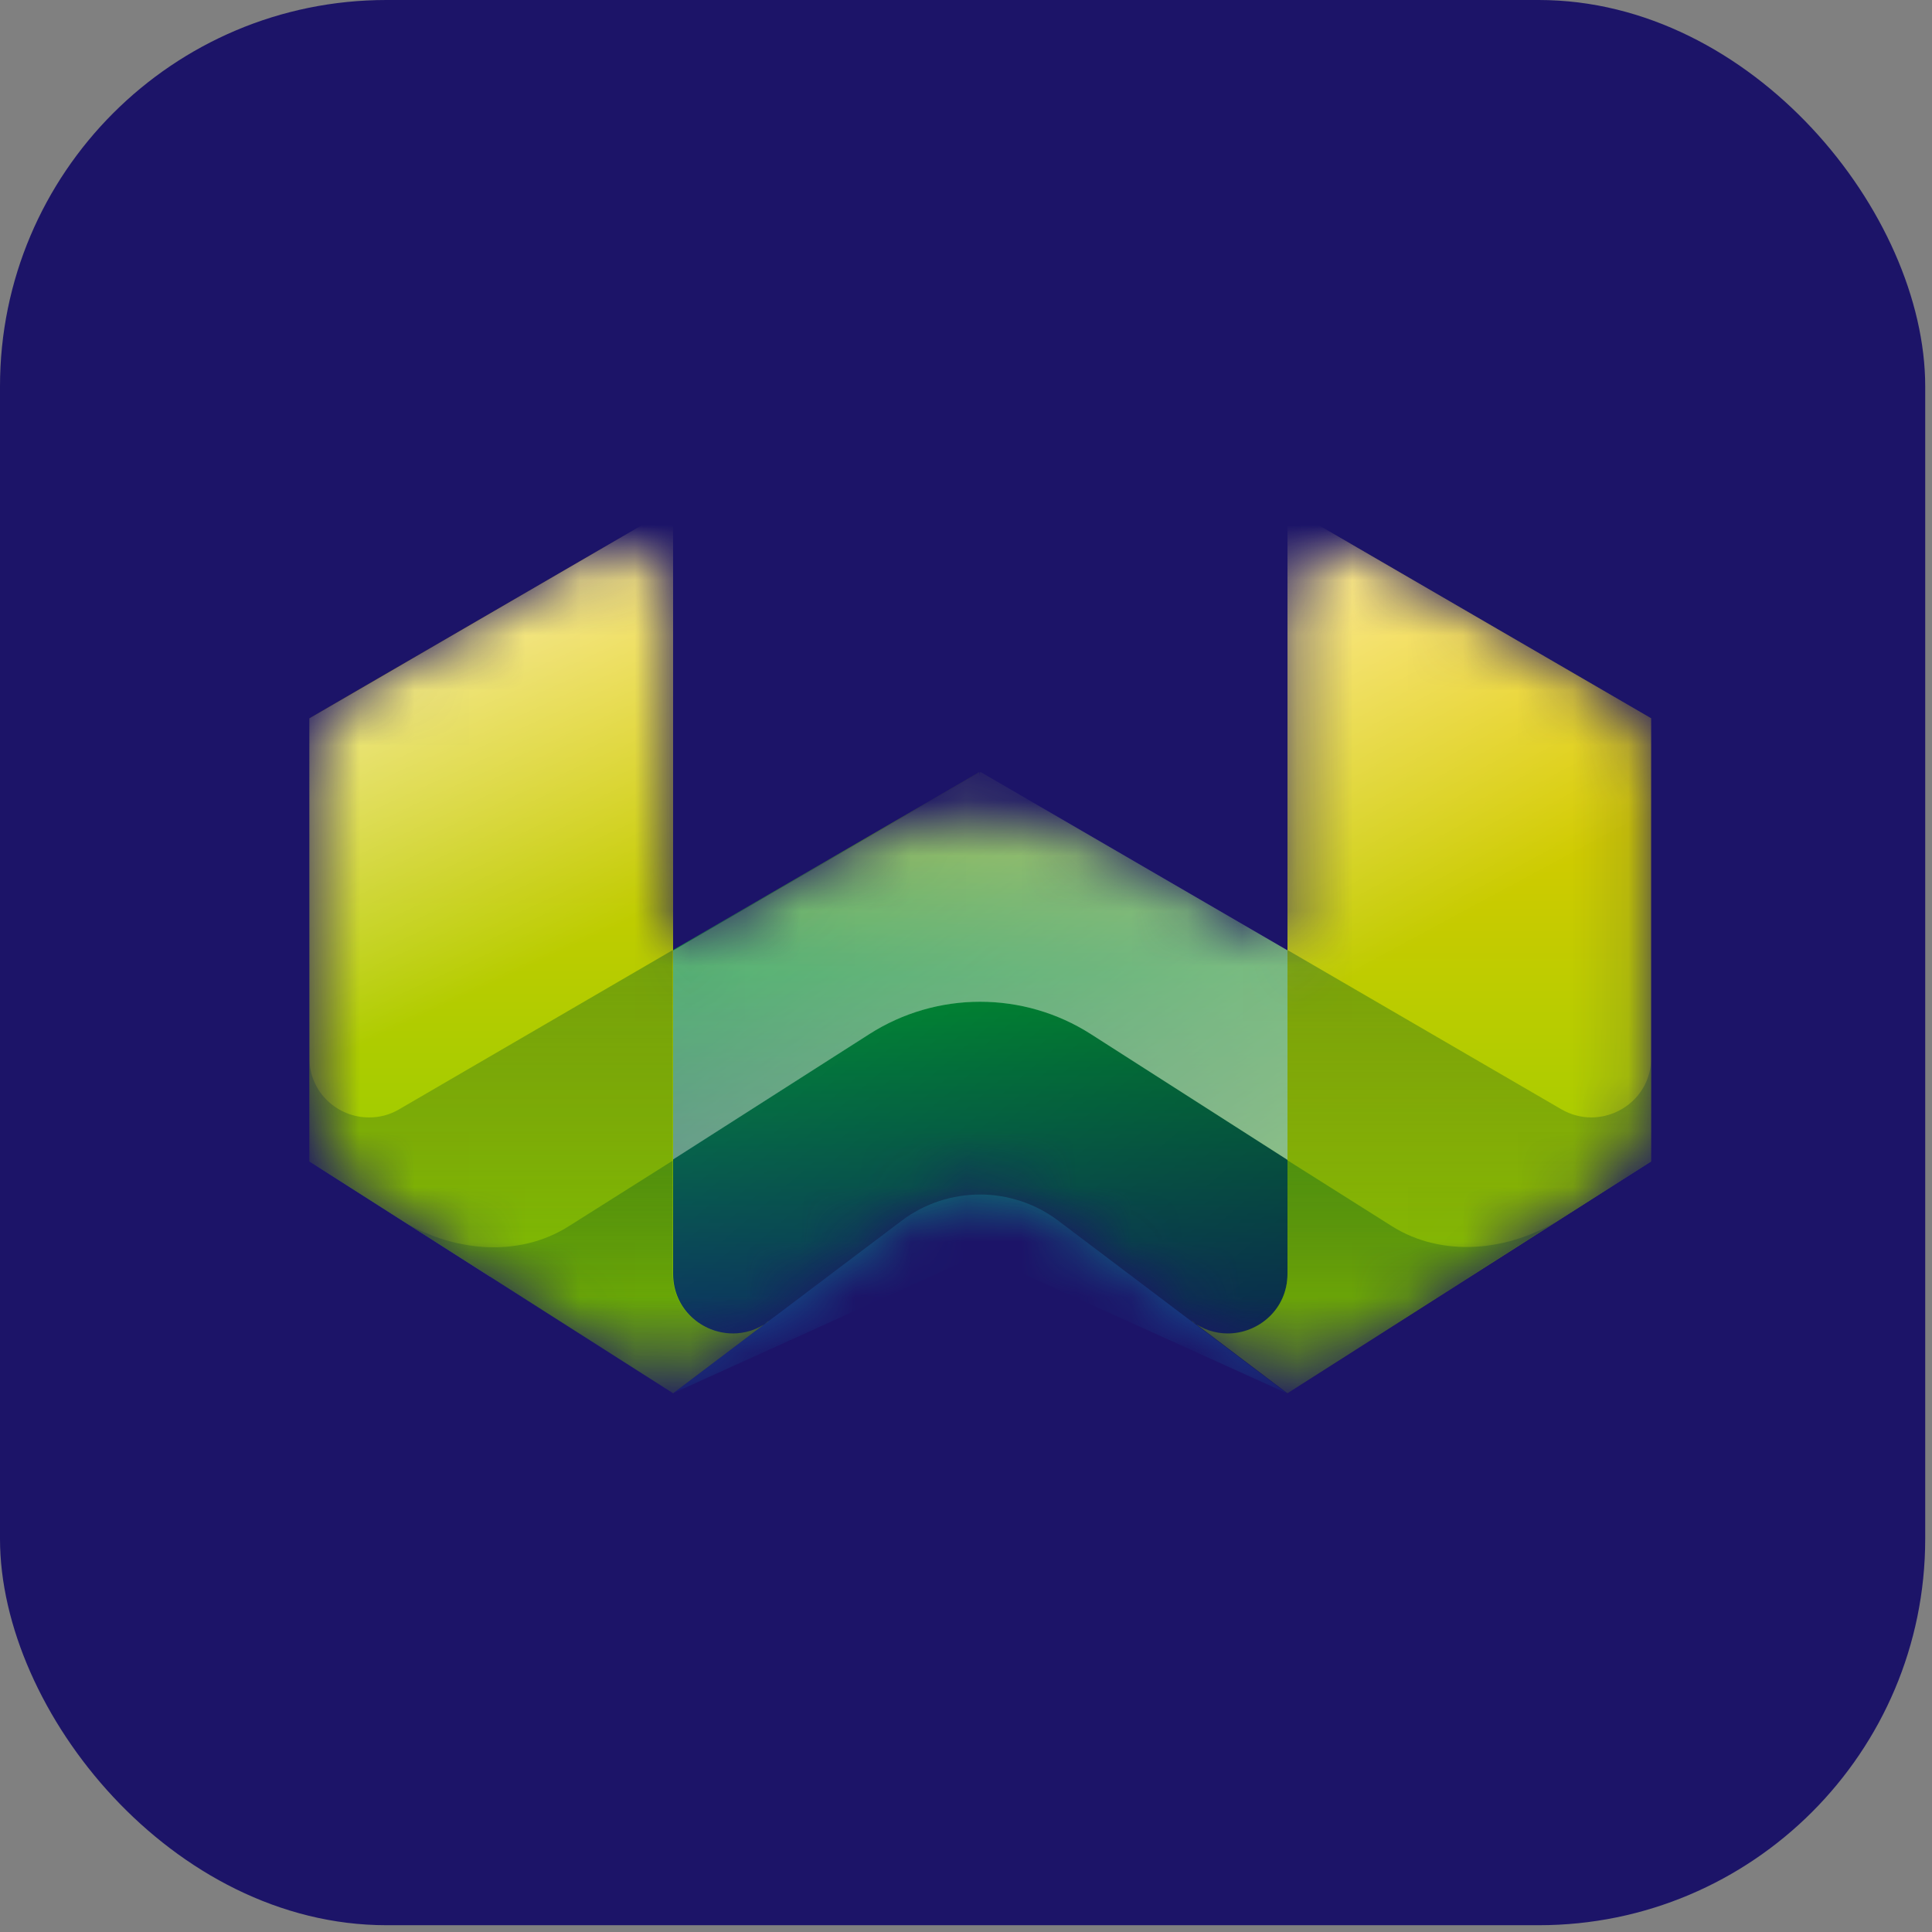<svg width="35" height="35" viewBox="0 0 35 35" fill="none" xmlns="http://www.w3.org/2000/svg">
<rect x="0" y="0" width="35" height="35" fill="#808080" stroke="none"/>
<g id="Group 194">
<rect id="Rectangle 241" width="34.877" height="34.877" rx="7" fill="#1C1468"/>
<g id="Group">
<g id="Layer_1">
<g id="Group_2">
<g id="Clip path group">
<mask id="mask0_3651_550" style="mask-type:luminance" maskUnits="userSpaceOnUse" x="5" y="9" width="25" height="16">
<g id="clippath">
<path id="Vector" d="M29.895 19.73V13.93C29.895 13.365 29.594 12.841 29.107 12.556L24.903 10.11C24.198 9.7 23.312 10.208 23.312 11.027V17.206L20.326 15.485C18.73 14.562 16.76 14.567 15.164 15.49L12.194 17.211V11.027C12.194 10.213 11.307 9.7 10.602 10.11L6.393 12.556C5.906 12.841 5.605 13.365 5.605 13.93V19.735C5.605 20.549 6.02 21.306 6.704 21.741L10.535 24.183C11.53 24.815 12.816 24.768 13.759 24.053L16.418 22.042C17.149 21.487 18.346 21.487 19.077 22.042L21.736 24.048C22.68 24.758 23.965 24.81 24.96 24.177L28.791 21.731C29.475 21.295 29.89 20.539 29.89 19.725L29.895 19.73Z" fill="white"/>
</g>
</mask>
<g mask="url(#mask0_3651_550)">
<g id="Group_3">
<g id="Group_4">
<path id="Vector_2" d="M29.895 21.041L17.761 13.987L17.74 14.054V13.987L5.605 21.041L12.194 25.24L17.75 22.721L23.312 25.24L29.895 21.041Z" fill="url(#paint0_linear_3651_550)"/>
<path id="Vector_3" style="mix-blend-mode:multiply" d="M29.895 21.041L17.761 13.987L5.605 21.041L12.194 25.24L16.335 22.114C17.175 21.482 18.331 21.482 19.171 22.114L23.317 25.245L29.905 21.046L29.895 21.041Z" fill="url(#paint1_linear_3651_550)"/>
<g id="Group_5" style="mix-blend-mode:overlay">
<path id="Vector_4" d="M29.903 21.041L17.768 13.987L5.613 21.041L8.874 23.125L15.747 18.735C16.97 17.952 18.541 17.952 19.764 18.735L26.627 23.125L29.908 21.041H29.903Z" fill="url(#paint2_linear_3651_550)"/>
<g id="Group_6">
<g id="Group_7" style="mix-blend-mode:overlay" opacity="0.3">
<path id="Vector_5" d="M29.903 21.041L17.768 13.987L5.613 21.041L8.874 23.125L15.747 18.735C16.97 17.952 18.541 17.952 19.764 18.735L26.627 23.125L29.908 21.041H29.903Z" fill="#D9D9D9"/>
</g>
</g>
</g>
<path id="Vector_6" d="M13.92 23.934L12.194 25.24L5.605 21.041V13.012L12.194 9.187V23.078C12.194 23.716 12.717 24.157 13.277 24.157C13.495 24.157 13.723 24.089 13.92 23.939V23.934Z" fill="url(#paint3_linear_3651_550)"/>
<path id="Vector_7" style="mix-blend-mode:color-dodge" d="M13.92 23.939L12.194 25.245L5.605 21.041V13.017L12.194 9.187V23.078C12.194 23.716 12.717 24.157 13.277 24.157C13.495 24.157 13.723 24.089 13.92 23.939Z" fill="url(#paint4_linear_3651_550)"/>
<path id="Vector_8" style="mix-blend-mode:hard-light" d="M13.272 24.157C12.712 24.157 12.188 23.716 12.188 23.078V17.211L7.228 20.098C7.052 20.201 6.87 20.243 6.689 20.243C6.124 20.248 5.605 19.797 5.605 19.165V21.041L12.194 25.24L13.92 23.934C13.717 24.084 13.495 24.151 13.277 24.151L13.272 24.157Z" fill="url(#paint5_linear_3651_550)"/>
<path id="Vector_9" style="mix-blend-mode:hard-light" d="M13.27 24.156C12.711 24.156 12.187 23.716 12.187 23.078V21.026L10.306 22.213C9.378 22.803 8.165 22.669 7.247 22.093C7.237 22.093 7.232 22.083 7.227 22.078L12.187 25.24L13.913 23.933C13.711 24.084 13.488 24.151 13.27 24.151V24.156Z" fill="url(#paint6_linear_3651_550)"/>
<path id="Vector_10" d="M21.598 23.934L23.324 25.24L29.912 21.041V13.012L23.324 9.187V23.078C23.324 23.716 22.8 24.157 22.24 24.157C22.023 24.157 21.795 24.089 21.598 23.939V23.934Z" fill="url(#paint7_linear_3651_550)"/>
<path id="Vector_11" style="mix-blend-mode:color-dodge" d="M21.598 23.934L23.324 25.24L29.912 21.041V13.012L23.324 9.187V23.078C23.324 23.716 22.8 24.157 22.24 24.157C22.023 24.157 21.795 24.089 21.598 23.939V23.934Z" fill="url(#paint8_linear_3651_550)"/>
<path id="Vector_12" style="mix-blend-mode:hard-light" d="M21.598 23.934L23.324 25.24L29.912 21.041V19.165C29.912 19.797 29.393 20.243 28.828 20.243C28.647 20.243 28.46 20.196 28.289 20.098L23.324 17.211V23.073C23.324 23.711 22.8 24.151 22.24 24.151C22.023 24.151 21.795 24.084 21.598 23.934Z" fill="url(#paint9_linear_3651_550)"/>
<path id="Vector_13" style="mix-blend-mode:hard-light" d="M21.598 23.934L23.324 25.235L28.284 22.073C28.279 22.073 28.269 22.083 28.264 22.088C27.346 22.664 26.133 22.798 25.205 22.207L23.324 21.02V23.073C23.324 23.711 22.8 24.151 22.24 24.151C22.023 24.151 21.795 24.084 21.598 23.934Z" fill="url(#paint10_linear_3651_550)"/>
</g>
</g>
</g>
</g>
</g>
</g>
</g>
</g>
<defs>
<linearGradient id="paint0_linear_3651_550" x1="17.75" y1="4.936" x2="17.75" y2="28.474" gradientUnits="userSpaceOnUse">
<stop offset="0.34" stop-color="#FDF400"/>
<stop offset="0.42" stop-color="#92DF1C"/>
<stop offset="0.48" stop-color="#43D030"/>
<stop offset="0.52" stop-color="#12C63D"/>
<stop offset="0.54" stop-color="#00C342"/>
<stop offset="0.81" stop-color="#135090"/>
</linearGradient>
<linearGradient id="paint1_linear_3651_550" x1="4.849" y1="6.165" x2="28.786" y2="33.767" gradientUnits="userSpaceOnUse">
<stop stop-opacity="0"/>
<stop offset="0.85" stop-opacity="0.56"/>
<stop offset="1"/>
</linearGradient>
<linearGradient id="paint2_linear_3651_550" x1="9.978" y1="10.41" x2="23.522" y2="28.91" gradientUnits="userSpaceOnUse">
<stop stop-color="white" stop-opacity="0"/>
<stop offset="0.11" stop-color="#FCFFFA" stop-opacity="0.02"/>
<stop offset="0.23" stop-color="#F4FFEE" stop-opacity="0.08"/>
<stop offset="0.37" stop-color="#E8FFD9" stop-opacity="0.17"/>
<stop offset="0.51" stop-color="#D7FFBC" stop-opacity="0.3"/>
<stop offset="0.65" stop-color="#C0FF97" stop-opacity="0.47"/>
<stop offset="0.8" stop-color="#A5FF69" stop-opacity="0.68"/>
<stop offset="0.95" stop-color="#86FF34" stop-opacity="0.92"/>
<stop offset="1" stop-color="#7BFF22"/>
</linearGradient>
<linearGradient id="paint3_linear_3651_550" x1="9.763" y1="-24.018" x2="9.763" y2="41.376" gradientUnits="userSpaceOnUse">
<stop stop-color="#F8FF5D"/>
<stop offset="0.49" stop-color="#FFCB00"/>
<stop offset="1" stop-color="#06CD00"/>
</linearGradient>
<linearGradient id="paint4_linear_3651_550" x1="9.944" y1="17.377" x2="5.206" y2="7.119" gradientUnits="userSpaceOnUse">
<stop stop-color="white" stop-opacity="0"/>
<stop offset="1" stop-color="white"/>
</linearGradient>
<linearGradient id="paint5_linear_3651_550" x1="9.763" y1="2.562" x2="9.763" y2="25.468" gradientUnits="userSpaceOnUse">
<stop stop-color="#2FC514"/>
<stop offset="0.12" stop-color="#2BB814" stop-opacity="0.92"/>
<stop offset="0.36" stop-color="#219616" stop-opacity="0.71"/>
<stop offset="0.68" stop-color="#116019" stop-opacity="0.37"/>
<stop offset="1" stop-color="#00261C" stop-opacity="0"/>
</linearGradient>
<linearGradient id="paint6_linear_3651_550" x1="10.57" y1="13.323" x2="10.57" y2="25.359" gradientUnits="userSpaceOnUse">
<stop stop-color="#2FC514"/>
<stop offset="0.11" stop-color="#2CBB14" stop-opacity="0.94"/>
<stop offset="0.31" stop-color="#24A015" stop-opacity="0.77"/>
<stop offset="0.57" stop-color="#177517" stop-opacity="0.5"/>
<stop offset="0.89" stop-color="#063B1A" stop-opacity="0.13"/>
<stop offset="1" stop-color="#00261C" stop-opacity="0"/>
</linearGradient>
<linearGradient id="paint7_linear_3651_550" x1="25.755" y1="-24.526" x2="25.755" y2="42.506" gradientUnits="userSpaceOnUse">
<stop stop-color="#F8FF5D"/>
<stop offset="0.5" stop-color="#FFCB00"/>
<stop offset="1" stop-color="#06CD00"/>
</linearGradient>
<linearGradient id="paint8_linear_3651_550" x1="25.159" y1="17.371" x2="19.332" y2="6.559" gradientUnits="userSpaceOnUse">
<stop stop-color="white" stop-opacity="0"/>
<stop offset="1" stop-color="white"/>
</linearGradient>
<linearGradient id="paint9_linear_3651_550" x1="25.755" y1="2.562" x2="25.755" y2="25.468" gradientUnits="userSpaceOnUse">
<stop stop-color="#2FC514"/>
<stop offset="0.12" stop-color="#2BB814" stop-opacity="0.92"/>
<stop offset="0.35" stop-color="#219616" stop-opacity="0.71"/>
<stop offset="0.68" stop-color="#116119" stop-opacity="0.37"/>
<stop offset="1" stop-color="#00261C" stop-opacity="0"/>
</linearGradient>
<linearGradient id="paint10_linear_3651_550" x1="24.941" y1="13.323" x2="24.941" y2="25.359" gradientUnits="userSpaceOnUse">
<stop stop-color="#2FC514"/>
<stop offset="0.1" stop-color="#2DBE14" stop-opacity="0.96"/>
<stop offset="0.26" stop-color="#28AD15" stop-opacity="0.85"/>
<stop offset="0.45" stop-color="#1F9116" stop-opacity="0.67"/>
<stop offset="0.68" stop-color="#146A18" stop-opacity="0.43"/>
<stop offset="0.92" stop-color="#05381B" stop-opacity="0.12"/>
<stop offset="1" stop-color="#00261C" stop-opacity="0"/>
</linearGradient>
</defs>
</svg>
